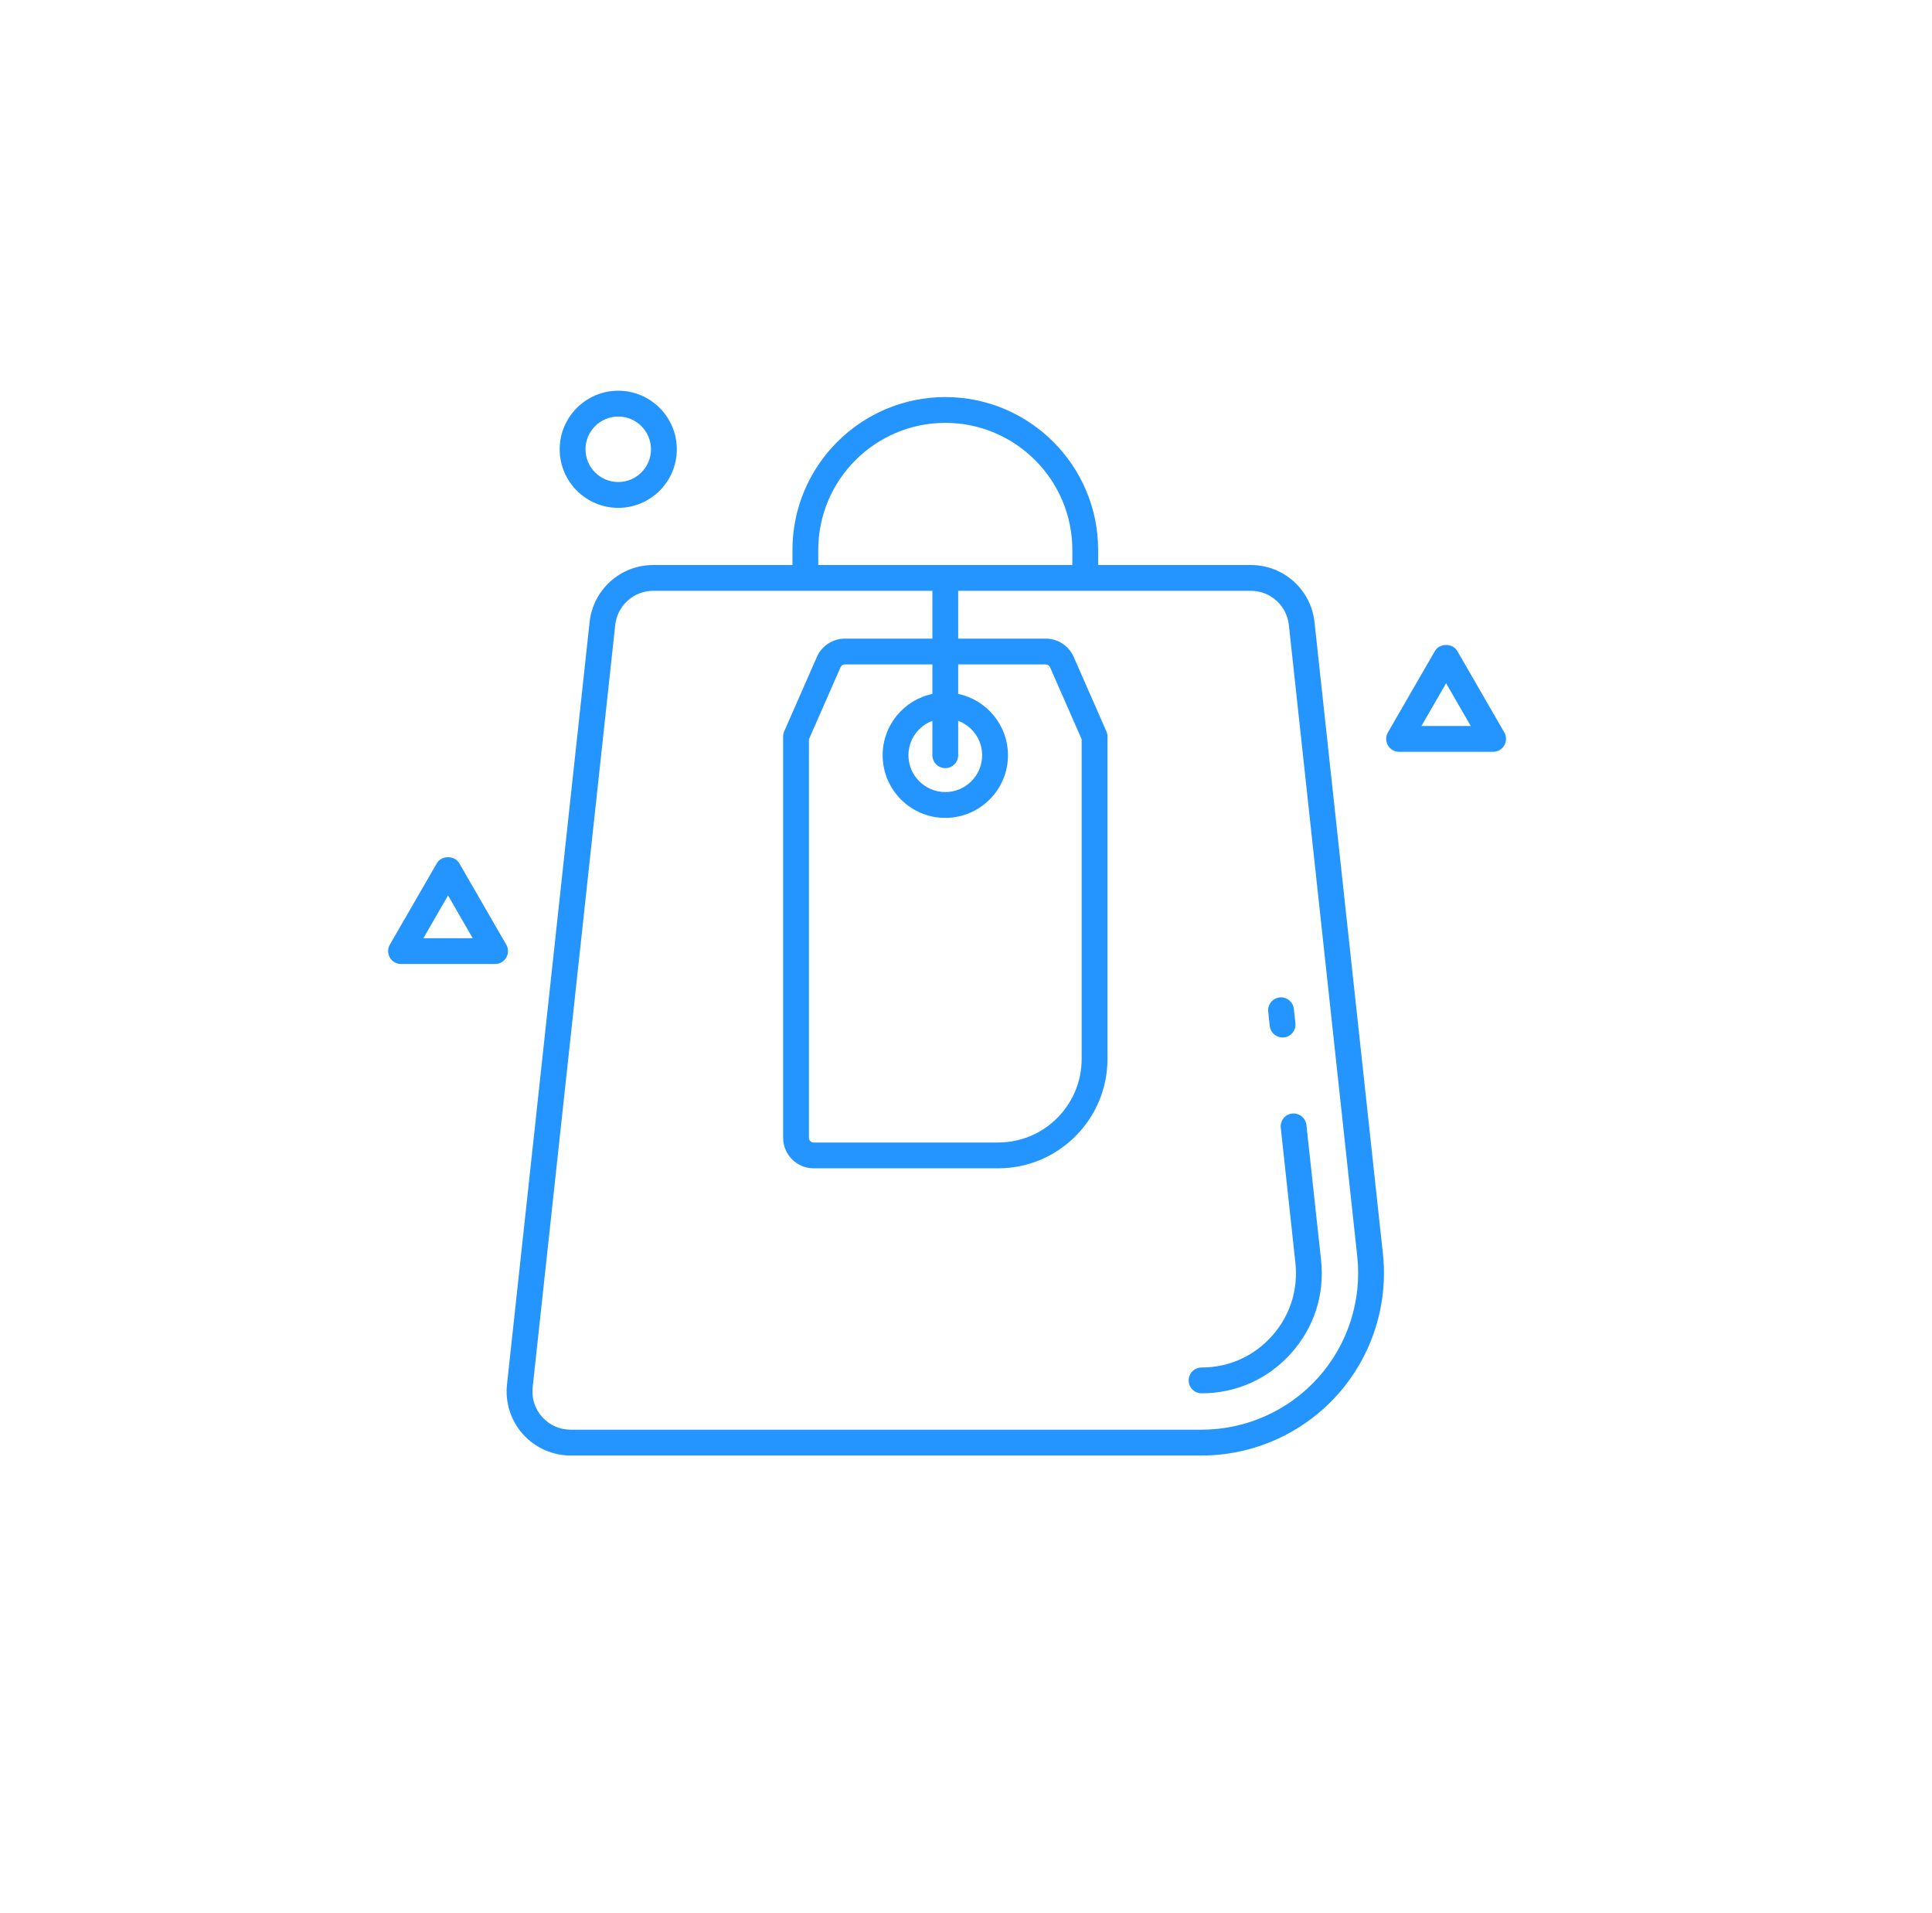 <svg width="101" height="100" viewBox="0 0 101 100" fill="none" xmlns="http://www.w3.org/2000/svg">
<path d="M78.056 39.296H73.14C72.899 39.296 72.676 39.167 72.556 38.958C72.435 38.749 72.435 38.492 72.556 38.283L75.014 34.026C75.255 33.608 75.942 33.608 76.183 34.026L78.641 38.283C78.761 38.492 78.761 38.749 78.641 38.958C78.52 39.167 78.298 39.296 78.056 39.296ZM74.309 37.947H76.888L75.598 35.713L74.309 37.947Z" fill="#2495FF"/>
<path d="M25.881 50.388H20.965C20.724 50.388 20.501 50.259 20.38 50.05C20.26 49.841 20.26 49.584 20.38 49.375L22.839 45.118C23.08 44.7 23.766 44.7 24.008 45.118L26.466 49.375C26.586 49.584 26.586 49.841 26.466 50.05C26.345 50.259 26.122 50.388 25.881 50.388ZM22.134 49.039H24.712L23.423 46.805L22.134 49.039Z" fill="#2495FF"/>
<path d="M32.321 26.545C30.632 26.545 29.259 25.172 29.259 23.484C29.259 21.796 30.632 20.422 32.321 20.422C34.009 20.422 35.382 21.796 35.382 23.484C35.382 25.172 34.009 26.545 32.321 26.545ZM32.321 21.772C31.377 21.772 30.608 22.54 30.608 23.484C30.608 24.428 31.377 25.195 32.321 25.195C33.264 25.195 34.032 24.428 34.032 23.484C34.032 22.54 33.264 21.772 32.321 21.772Z" fill="#2495FF"/>
<path d="M72.294 65.515L68.719 32.52C68.535 30.817 67.105 29.533 65.392 29.533H57.408V28.744C57.408 24.338 53.824 20.754 49.418 20.754C45.011 20.754 41.427 24.338 41.427 28.744V29.533H34.149C32.436 29.533 31.006 30.817 30.822 32.52L26.504 72.369C26.402 73.313 26.707 74.26 27.341 74.966C27.974 75.673 28.882 76.078 29.832 76.078H62.814C65.519 76.078 68.105 74.924 69.911 72.911C71.717 70.899 72.586 68.203 72.294 65.515ZM42.776 28.744C42.776 25.082 45.756 22.103 49.418 22.103C53.079 22.103 56.059 25.082 56.059 28.744V29.533H42.776V28.744ZM49.418 40.149C49.791 40.149 50.092 39.847 50.092 39.474V37.676C50.821 37.951 51.344 38.65 51.344 39.474C51.344 40.537 50.48 41.4 49.418 41.4C48.356 41.4 47.491 40.537 47.491 39.474C47.491 38.65 48.014 37.951 48.743 37.676V39.474C48.743 39.847 49.045 40.149 49.418 40.149ZM48.743 36.27C47.259 36.582 46.142 37.899 46.142 39.474C46.142 41.281 47.611 42.75 49.418 42.75C51.225 42.75 52.694 41.281 52.694 39.474C52.694 37.899 51.576 36.582 50.092 36.27V34.729H54.669C54.766 34.729 54.855 34.788 54.894 34.877L56.546 38.641V55.353C56.546 57.759 54.589 59.718 52.182 59.718H42.535C42.399 59.718 42.289 59.606 42.289 59.471V38.641L43.941 34.877C43.98 34.788 44.069 34.729 44.166 34.729H48.743V36.27ZM68.907 72.011C67.356 73.738 65.136 74.728 62.814 74.728H29.832C29.257 74.728 28.729 74.493 28.345 74.065C27.961 73.637 27.784 73.087 27.846 72.515L32.163 32.665C32.273 31.649 33.127 30.882 34.149 30.882H48.743V33.38H44.166C43.533 33.38 42.96 33.755 42.705 34.335L40.996 38.228C40.959 38.313 40.94 38.405 40.94 38.499V59.471C40.94 60.351 41.656 61.067 42.535 61.067H52.182C55.332 61.067 57.896 58.503 57.896 55.353V38.499C57.896 38.405 57.877 38.313 57.839 38.228L56.13 34.335C55.875 33.755 55.302 33.38 54.669 33.38H50.092V30.882H65.392C66.414 30.882 67.267 31.649 67.378 32.665L70.953 65.661C71.204 67.969 70.458 70.283 68.907 72.011Z" fill="#2495FF"/>
<path d="M67.049 54.228C67.073 54.228 67.098 54.227 67.122 54.225C67.493 54.185 67.76 53.852 67.72 53.481L67.639 52.733C67.599 52.362 67.259 52.093 66.896 52.135C66.525 52.175 66.258 52.508 66.298 52.879L66.379 53.627C66.416 53.972 66.709 54.228 67.049 54.228Z" fill="#2495FF"/>
<path d="M68.296 58.8C68.256 58.43 67.914 58.164 67.553 58.203C67.182 58.243 66.915 58.575 66.955 58.946L67.72 66.011C67.872 67.423 67.435 68.783 66.487 69.838C65.538 70.895 64.234 71.477 62.815 71.477C62.442 71.477 62.141 71.779 62.141 72.152C62.141 72.524 62.442 72.827 62.815 72.827C64.622 72.827 66.283 72.085 67.491 70.74C68.698 69.395 69.256 67.664 69.062 65.866L68.296 58.8Z" fill="#2495FF"/>
</svg>
